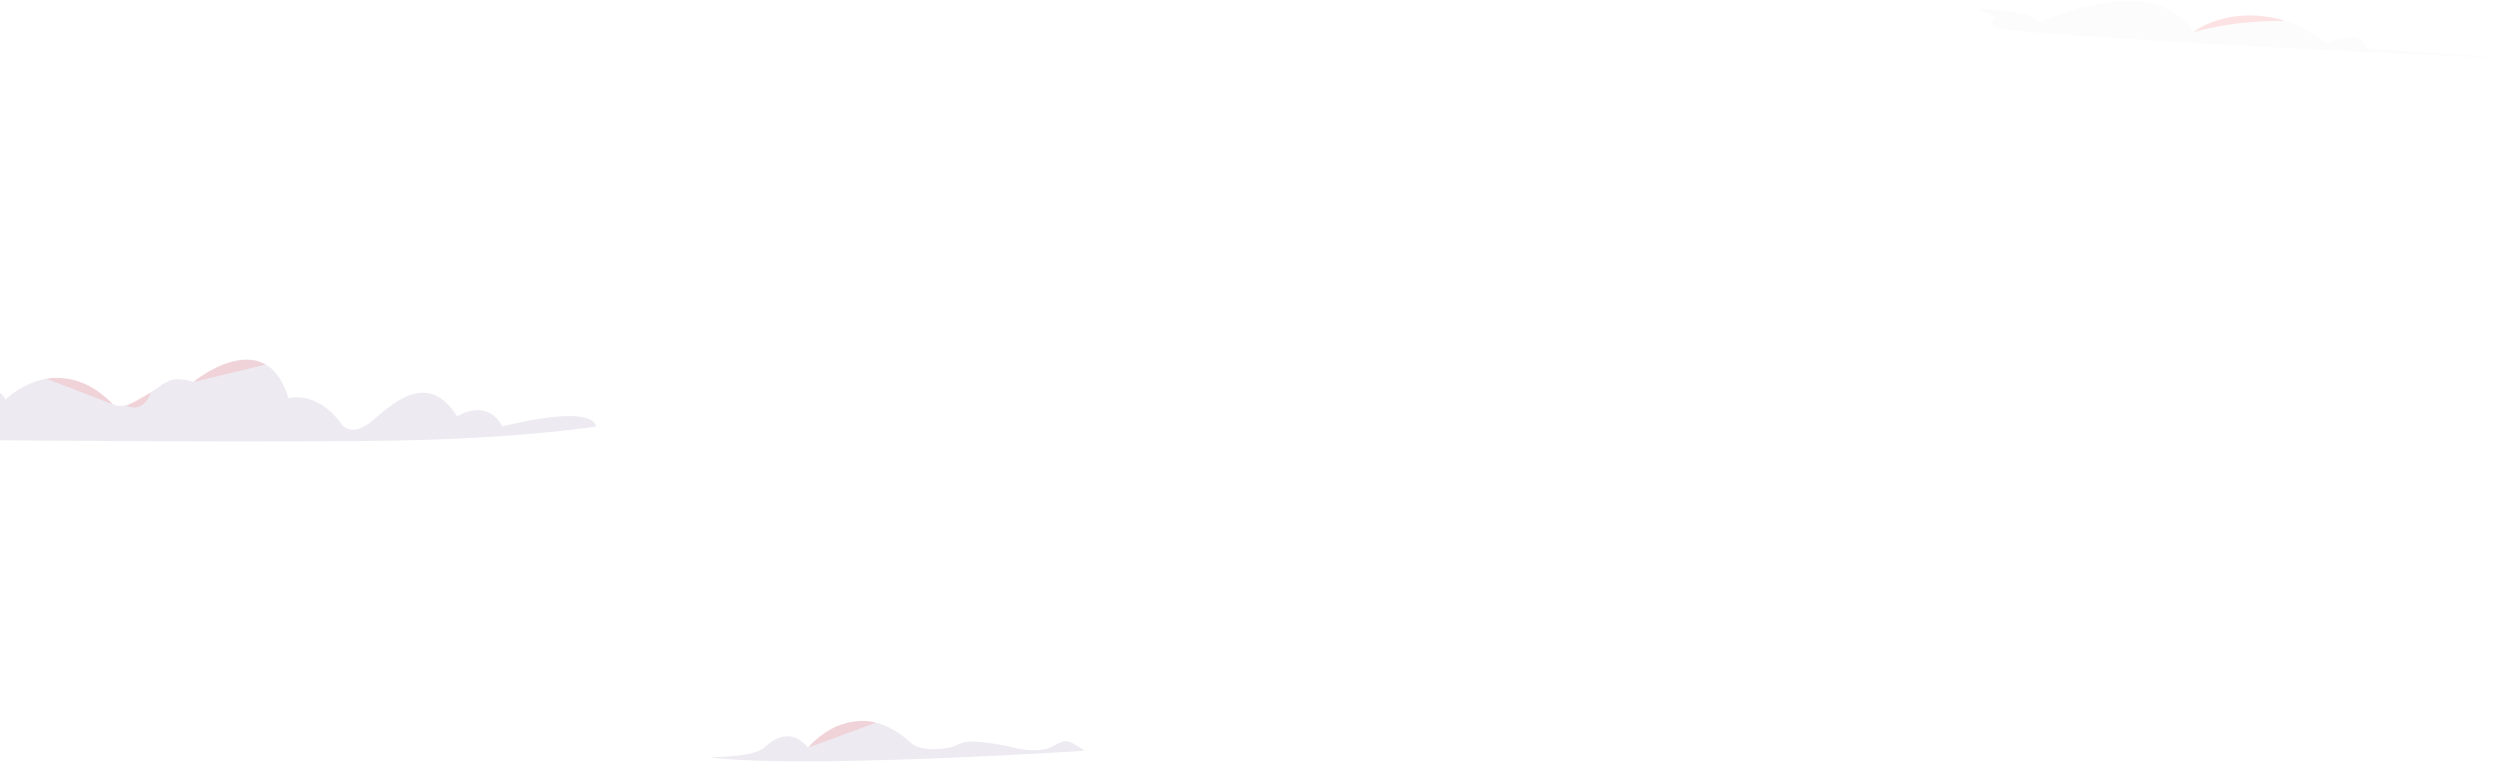 <?xml version="1.0" encoding="UTF-8"?>
<svg width="2448px" height="746px" viewBox="0 0 2448 746" version="1.1" xmlns="http://www.w3.org/2000/svg" xmlns:xlink="http://www.w3.org/1999/xlink">
    <!-- Generator: Sketch 61.2 (89653) - https://sketch.com -->
    <title>Group 21</title>
    <desc>Created with Sketch.</desc>
    <defs>
        <polygon id="path-1" points="0.446 0.766 759.865 0.766 759.865 56.476 0.446 56.476"></polygon>
    </defs>
    <g id="Page-1" stroke="none" stroke-width="1" fill="none" fill-rule="evenodd">
        <g id="full-hd" transform="translate(0, -4610)">
            <g id="Group-21" transform="translate(-29, 4610)">
                <g id="Group-24" transform="translate(1717, 0)">
                    <g id="Group-3">
                        <mask id="mask-2" fill="white">
                            <use xlink:href="#path-1"></use>
                        </mask>
                        <g id="Clip-2"></g>
                        <path d="M759.865,56.476 C759.865,56.476 530.182,48.611 302.454,31.53 C259.775,28.329 265.003,26.516 263.947,24.917 C262.733,23.078 259.175,21.554 263.947,19.07 C271.284,15.253 233.493,6.739 258.747,9.198 C278.984,11.169 305.743,12.903 307.993,22.594 C307.993,22.594 419.761,-31.859 459.659,31.53 C459.659,31.53 521.712,-11.289 589.476,42.142 C589.476,42.142 625.313,26.503 629.222,47.354 L759.865,56.476 Z" id="Fill-1" fill="#462B6E" opacity="0.12" mask="url(#mask-2)"></path>
                    </g>
                    <path d="M459.659,31.53 C459.659,31.53 493.377,3.715 549.749,20.458 C549.749,20.458 503.163,18.964 459.659,31.53" id="Fill-6" fill="#FF5252" opacity="0.15"></path>
                </g>
                <g id="Group-26" transform="translate(723.433, 705.9)">
                    <path d="M367.927,29.276 C367.927,29.276 81.448,47.737 -1.70530257e-13,35.357 C-1.70530257e-13,35.357 43.33,36.009 53.756,26.235 C64.181,16.462 81.122,7.013 96.76,26.235 C96.76,26.235 142.045,-29.149 197.104,21.023 C197.104,21.023 203.62,29.819 228.38,27.213 C253.14,24.606 237.828,14.181 293.212,24.932 C293.212,24.932 320.253,33.402 335.565,25.258 C350.877,17.113 349.791,17.982 367.927,29.276" id="Fill-8" fill="#462B6E" opacity="0.1"></path>
                    <path d="M96.76,26.235 C96.76,26.235 108.495,11.655 126.126,4.658 C137.664,0.078 154.247,-1.459 163.405,1.733" id="Fill-10" fill="#FF5252" opacity="0.15"></path>
                </g>
                <g id="Group-14" transform="translate(0, 351.234)">
                    <g id="Group-25" transform="translate(0, 0.766)">
                        <path d="M612.848,65.569 C612.848,65.569 550.98,75.776 438.628,78.907 C326.276,82.04 2.037,78.907 2.037,78.907 L1.29535375e-13,28.517 C1.29535375e-13,28.517 28.814,24.058 34.258,39.42 C34.258,39.42 82.02,-9.64 136.712,40.907 C136.712,40.907 142.404,52.801 166.903,38.429 C191.403,24.058 193.631,14.146 218.377,22.075 C218.377,22.075 289.155,-36.898 311.428,37.934 C311.428,37.934 338.154,30.005 361.912,61.225 C361.912,61.225 371.068,79.562 394.454,59.244 C417.84,38.925 449.409,12.66 476.685,55.774 C476.685,55.774 504.943,36.709 521.033,65.569 C521.033,65.569 607.404,42.656 612.848,65.569" id="Fill-12" fill="#462B6E" opacity="0.1"></path>
                        <path d="M73.641,40.113 C73.641,40.113 84.988,27.98 105.116,22.997 C119.352,19.474 134.421,21.892 141.884,23.289" id="Fill-15" fill="#FF5252" opacity="0.15" transform="translate(107.763, 30.643) rotate(35) translate(-107.763, -30.643) "></path>
                        <path d="M218.378,22.076 C218.378,22.076 234.857,8.013 253.863,2.976 C261.211,1.028 267.122,-0.701 278.383,1.028 C283.097,1.752 286.943,4.371 289.348,4.91" id="Fill-17" fill="#FF5252" opacity="0.15"></path>
                        <path d="M172.897,27.609 C172.897,27.609 176.149,49.424 156.842,49.909" id="Fill-19" fill="#FF5252" opacity="0.15" transform="translate(164.973, 38.759) rotate(25) translate(-164.973, -38.759) "></path>
                    </g>
                </g>
            </g>
        </g>
    </g>
</svg>